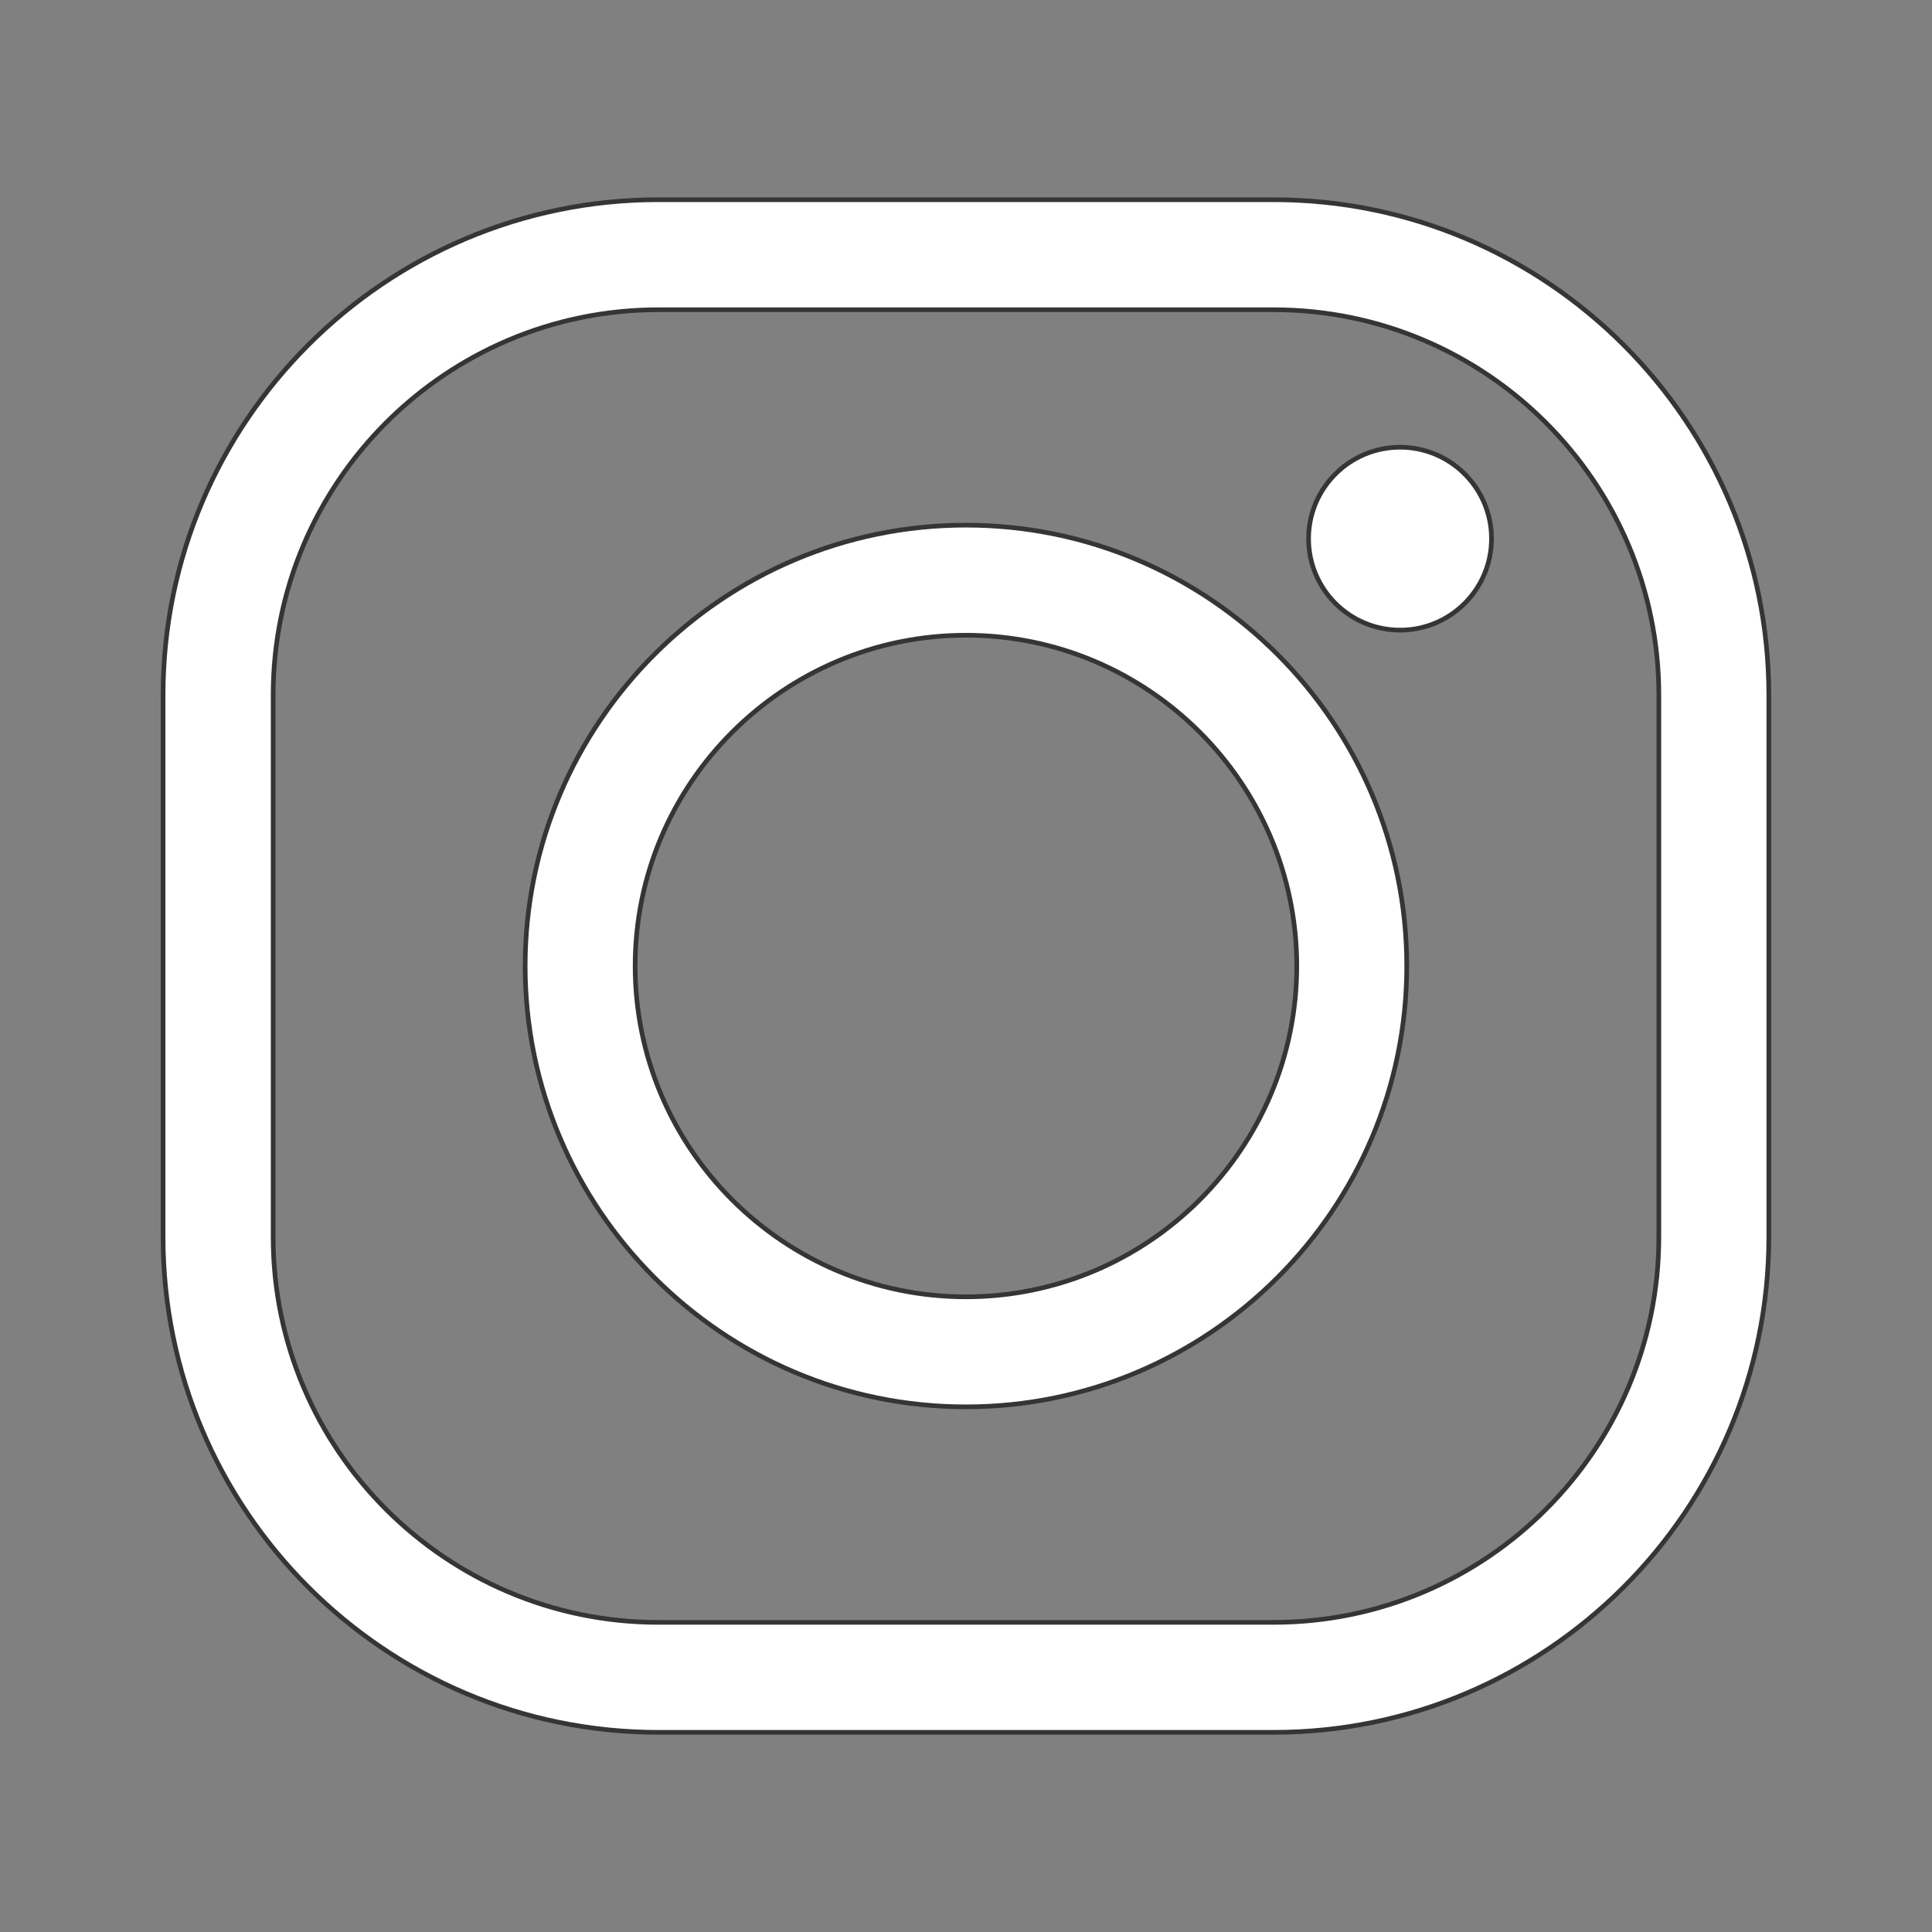 <?xml version="1.0" encoding="UTF-8"?>
<!DOCTYPE svg PUBLIC "-//W3C//DTD SVG 1.1//EN" "http://www.w3.org/Graphics/SVG/1.1/DTD/svg11.dtd">
<!-- Creator: CorelDRAW 2018 (64 Bit) -->
<svg xmlns="http://www.w3.org/2000/svg" xml:space="preserve" width="83.34mm" height="83.34mm" version="1.1" style="shape-rendering:geometricPrecision; text-rendering:geometricPrecision; image-rendering:optimizeQuality; fill-rule:evenodd; clip-rule:evenodd"
viewBox="0 0 3813.6 3813.6"
 xmlns:xlink="http://www.w3.org/1999/xlink">
 <rect x="0" y="0" width="3813.6" height="3813.6" fill="#808080" stroke="none"/>
 <defs>
  <style type="text/css">
   <![CDATA[
    .str0 {stroke:#373435;stroke-width:9.2;stroke-miterlimit:22.926}
    .fil0 {fill:none}
    .fil1 {fill:white}
   ]]>
  </style>
 </defs>
 <g id="Camada_x0020_1">
  <path class="fil0" d="M3813.6 3162c0,360 -291.7,651.7 -651.7,651.7l-2510.3 0c-360,0 -651.7,-291.8 -651.7,-651.7l0 -2510.3c0,-359.9 291.7,-651.7 651.7,-651.7l2510.3 0c360,0 651.7,291.8 651.7,651.7l0 2510.3zm-2514.1 -2550.6c-419.3,0 -760.4,341.1 -760.4,760.3l0 1070.3c0,419.2 341.1,760.4 760.4,760.4l1214.5 0c419.2,0 760.3,-341.1 760.3,-760.4l0 -1070.3c0,-419.2 -341.1,-760.3 -760.3,-760.3l-1214.5 0zm1214.5 2808.1l-1214.5 0c-539.1,0 -977.6,-438.6 -977.6,-977.5l0 -1070.3c0,-539.1 438.6,-977.5 977.6,-977.5l1214.5 0c539,0 977.5,438.6 977.5,977.5l0 1070.3c0,539.1 -438.6,977.5 -977.5,977.5zm430.1 -2356.2c0,99.8 -80.8,180.5 -180.5,180.5 -99.8,0 -180.6,-80.8 -180.6,-180.5 0,-99.8 80.9,-180.5 180.6,-180.5 99.7,0 180.5,80.8 180.5,180.5zm-1037.4 190.6c-360.1,0 -653,292.9 -653,652.9 0,360.1 292.9,653 653,653 360,0 653,-292.9 653,-653 0,-360.1 -292.9,-652.9 -653,-652.9zm0 1523.1c-479.9,0 -870.1,-390.4 -870.1,-870.2 0,-479.9 390.3,-870.2 870.1,-870.2 479.9,0 870.1,390.4 870.1,870.2 0,479.9 -390.4,870.2 -870.1,870.2z"/>
  <path class="fil1 str0" d="M321.9 1371.7l0 1070.3c0,539 438.6,977.5 977.6,977.5l1214.5 0c539,0 977.5,-438.5 977.5,-977.5l0 -1070.3c0,-539 -438.6,-977.5 -977.5,-977.5l-1214.5 0c-539.1,0 -977.6,438.5 -977.6,977.5zm217.3 1070.3l0 -1070.3c0,-419.2 341.1,-760.3 760.4,-760.3l1214.5 0c419.2,0 760.3,341.1 760.3,760.3l0 1070.3c0,419.3 -341.1,760.4 -760.3,760.4l-1214.5 0c-419.3,0 -760.4,-341.2 -760.4,-760.4z"/>
  <path class="fil1 str0" d="M1036.6 1906.8c0,479.9 390.3,870.2 870.1,870.2 479.8,0 870.1,-390.4 870.1,-870.2 0,-479.9 -390.3,-870.2 -870.1,-870.2 -479.9,0 -870.1,390.4 -870.1,870.2zm870.1 653c-360.1,0 -653,-292.9 -653,-653 0,-360 292.9,-652.9 653,-652.9 360.1,0 653,292.8 653,652.9 0,360.1 -293,653 -653,653z"/>
  <path class="fil1 str0" d="M2583 1063.3c0,99.8 80.9,180.5 180.6,180.5 99.8,0 180.5,-80.8 180.5,-180.5 0,-99.8 -80.9,-180.5 -180.5,-180.5 -99.8,0 -180.6,80.8 -180.6,180.5z"/>
 </g>
</svg>
